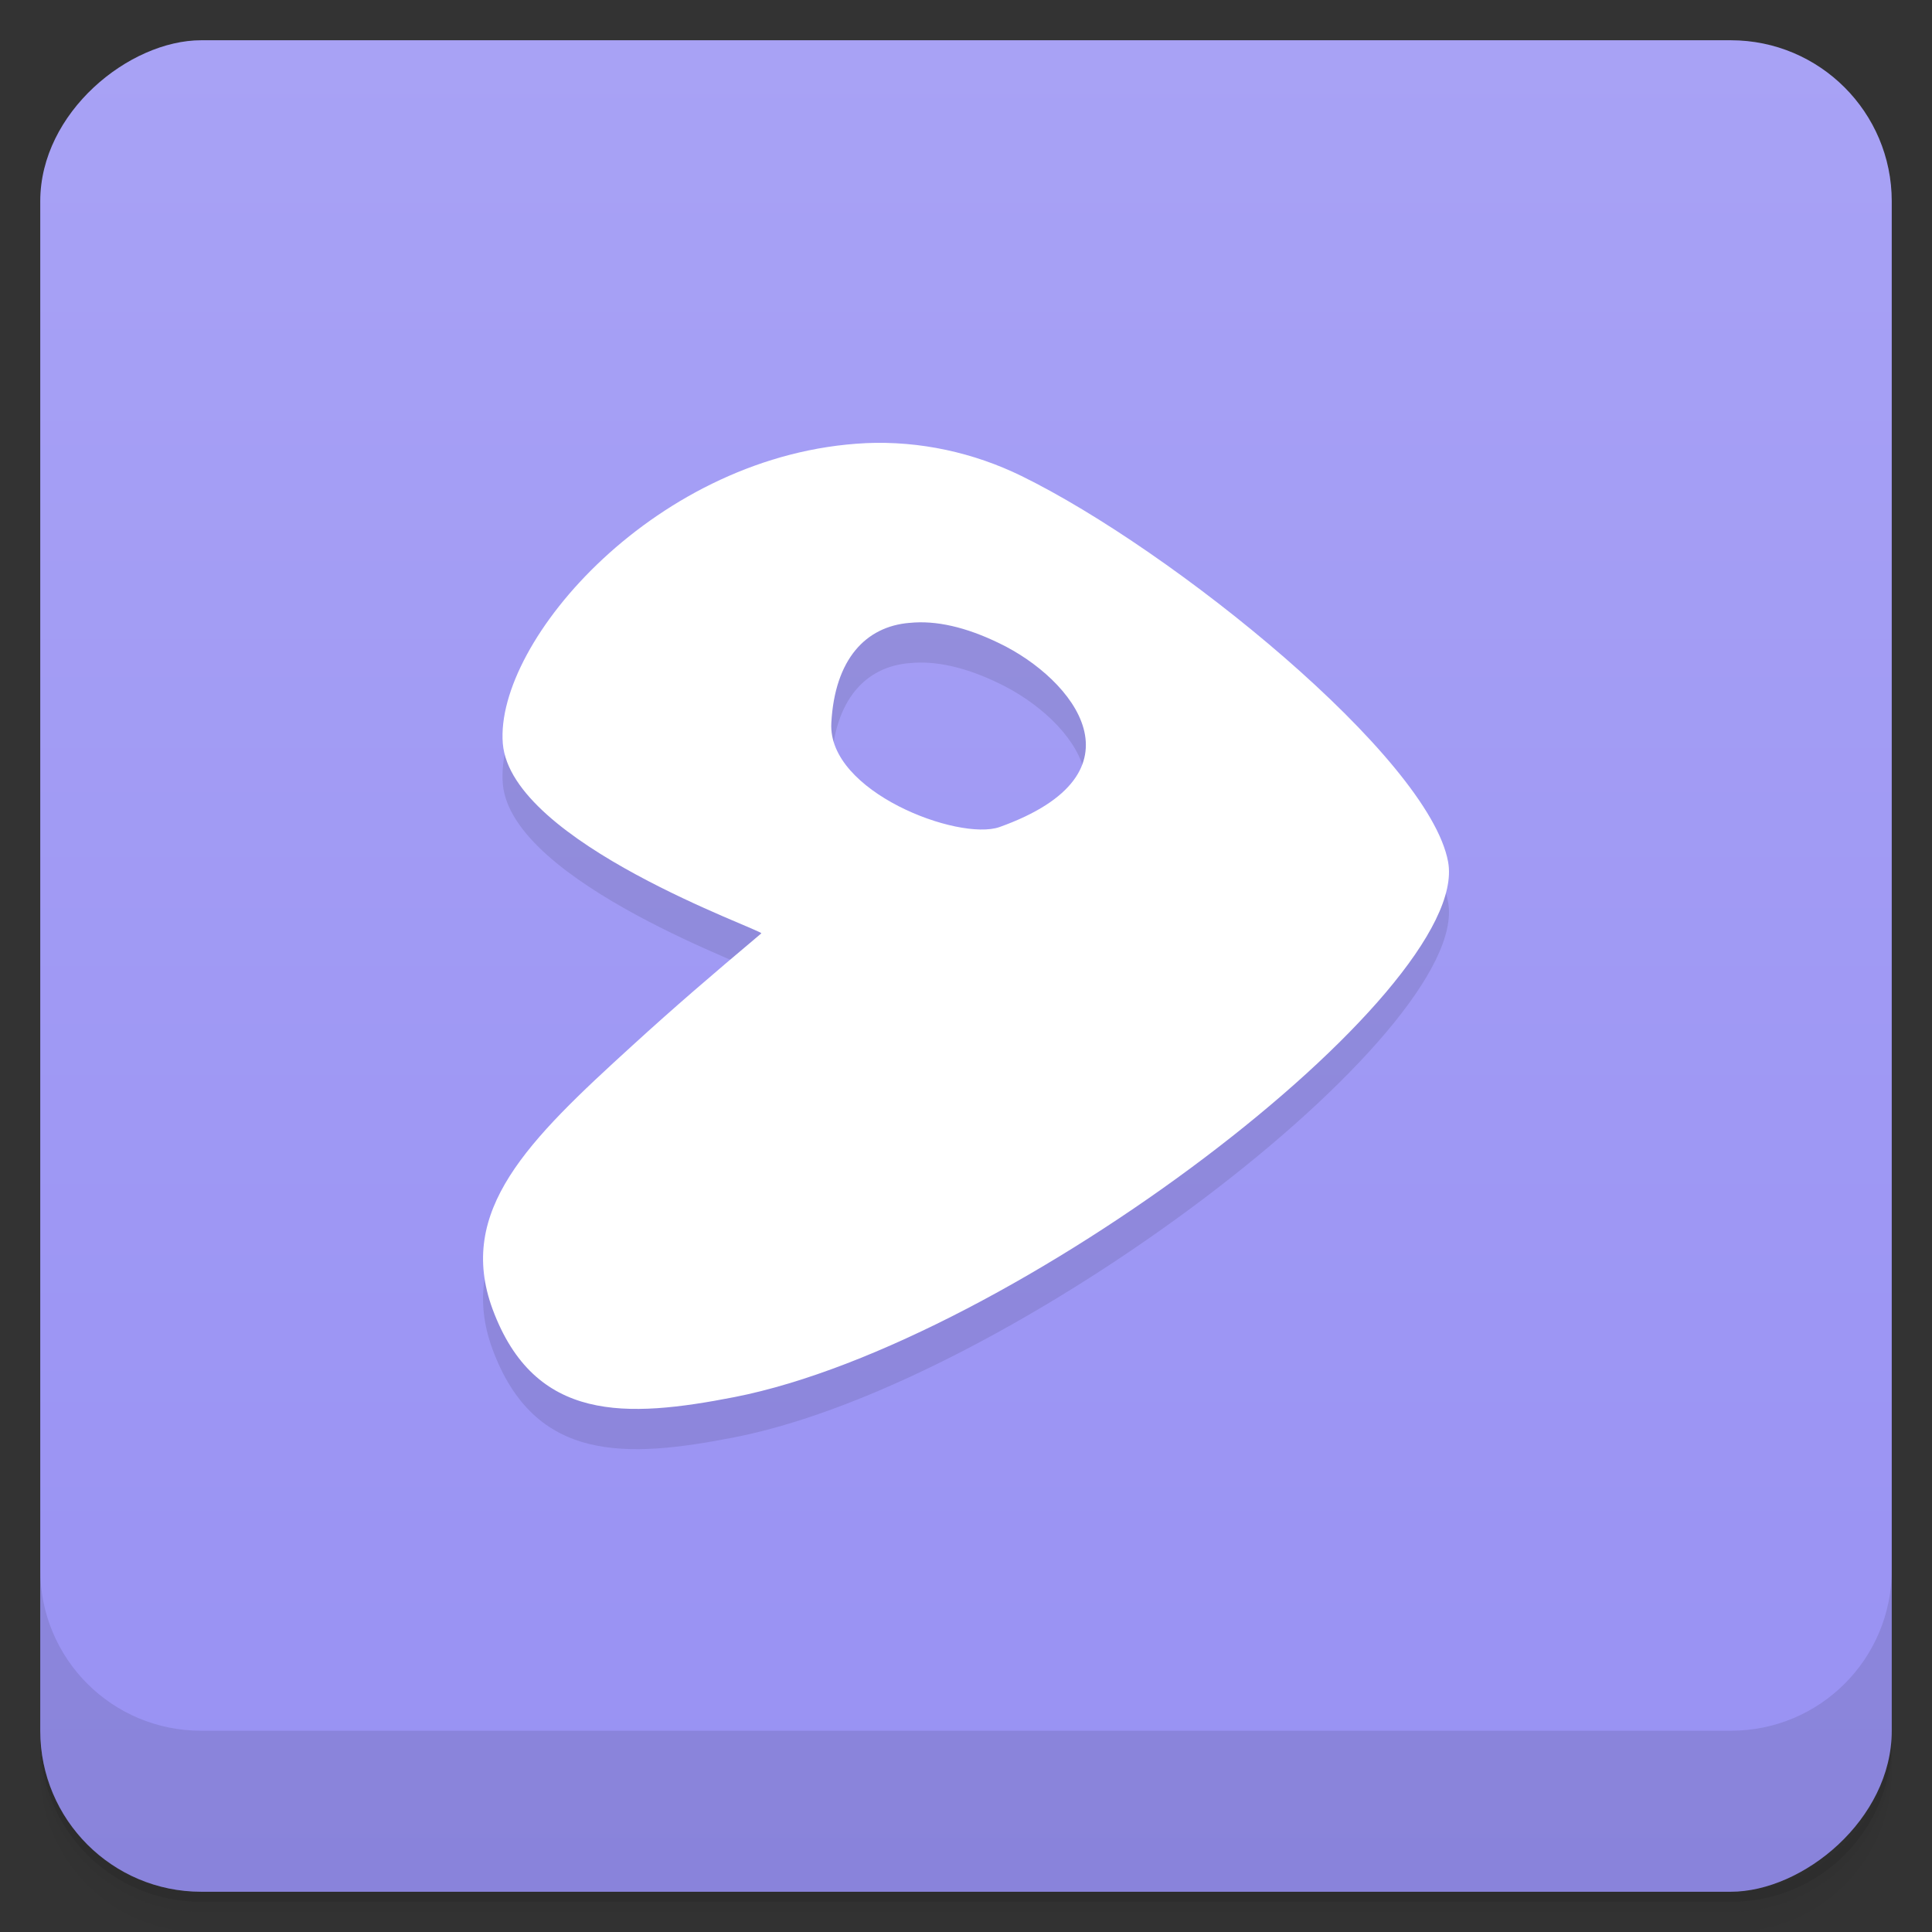 <svg style="" viewBox="0 0 48 48" xmlns="http://www.w3.org/2000/svg" xmlns:xlink="http://www.w3.org/1999/xlink">
 <rect x="0" y="0" width="48" height="48" fill="#333333" stroke="none"/>
 <defs style="">
  <linearGradient id="linearGradient3764" gradientTransform="translate(-48 .002)" gradientUnits="userSpaceOnUse" style="" x1="1" x2="47">
   <stop offset="0" style="stop-color:#9891f3"/>
   <stop offset="1" style="stop-color:#a8a2f5"/>
  </linearGradient>
 </defs>
 <path d="m 1 43 v .25 c 0 2.216 1.784 4 4 4 h 38 c 2.216 0 4 -1.784 4 -4 v -.25 c 0 2.216 -1.784 4 -4 4 h -38 c -2.216 0 -4 -1.784 -4 -4 z m 0 .5 v .5 c 0 2.216 1.784 4 4 4 h 38 c 2.216 0 4 -1.784 4 -4 v -.5 c 0 2.216 -1.784 4 -4 4 h -38 c -2.216 0 -4 -1.784 -4 -4 z" style="opacity:.02"/>
 <path d="m 1 43.25 v .25 c 0 2.216 1.784 4 4 4 h 38 c 2.216 0 4 -1.784 4 -4 v -.25 c 0 2.216 -1.784 4 -4 4 h -38 c -2.216 0 -4 -1.784 -4 -4 z" style="opacity:.05"/>
 <path d="m 1 43 v .25 c 0 2.216 1.784 4 4 4 h 38 c 2.216 0 4 -1.784 4 -4 v -.25 c 0 2.216 -1.784 4 -4 4 h -38 c -2.216 0 -4 -1.784 -4 -4 z" style="opacity:.1"/>
 <rect height="46" rx="4" style="fill:url(#linearGradient3764)" transform="rotate(-90)" width="46" x="-47" y="1"/>
 <path d="m 21.512 12.01 c -5.172 .246 -9.223 4.918 -9.02 7.461 .203 2.473 6.492 4.645 6.422 4.719 -1.285 1.082 -2.137 1.813 -3.211 2.793 -2.582 2.352 -4.367 4.094 -3.465 6.543 1.047 2.824 3.328 2.707 6.01 2.184 6.941 -1.363 18.316 -10.08 17.73 -13.297 -.48 -2.602 -6.836 -7.746 -10.605 -9.59 -1.176 -.574 -2.512 -.875 -3.875 -.813 m 1.105 4.465 c .645 -.066 1.395 .102 2.227 .508 1.836 .883 3.738 3.23 0 4.566 -1.016 .352 -4.27 -.875 -4.176 -2.586 .086 -1.586 .855 -2.398 1.941 -2.488" style="fill-rule:evenodd;opacity:.1"/>
 <path d="m 21.512 11.01 c -5.172 .246 -9.223 4.918 -9.02 7.461 .203 2.473 6.492 4.645 6.422 4.719 -1.285 1.082 -2.137 1.813 -3.211 2.793 -2.582 2.352 -4.367 4.094 -3.465 6.543 1.047 2.824 3.328 2.707 6.01 2.184 6.941 -1.363 18.316 -10.08 17.73 -13.297 -.48 -2.602 -6.836 -7.746 -10.605 -9.59 -1.176 -.574 -2.512 -.875 -3.875 -.813 m 1.105 4.465 c .645 -.066 1.395 .102 2.227 .508 1.836 .883 3.738 3.23 0 4.566 -1.016 .352 -4.27 -.875 -4.176 -2.586 .086 -1.586 .855 -2.398 1.941 -2.488" style="fill:#fff;fill-rule:evenodd"/>
 <path d="m 1 39 v 4 c 0 2.216 1.784 4 4 4 h 38 c 2.216 0 4 -1.784 4 -4 v -4 c 0 2.216 -1.784 4 -4 4 h -38 c -2.216 0 -4 -1.784 -4 -4 z" style="opacity:.1"/>
</svg>
